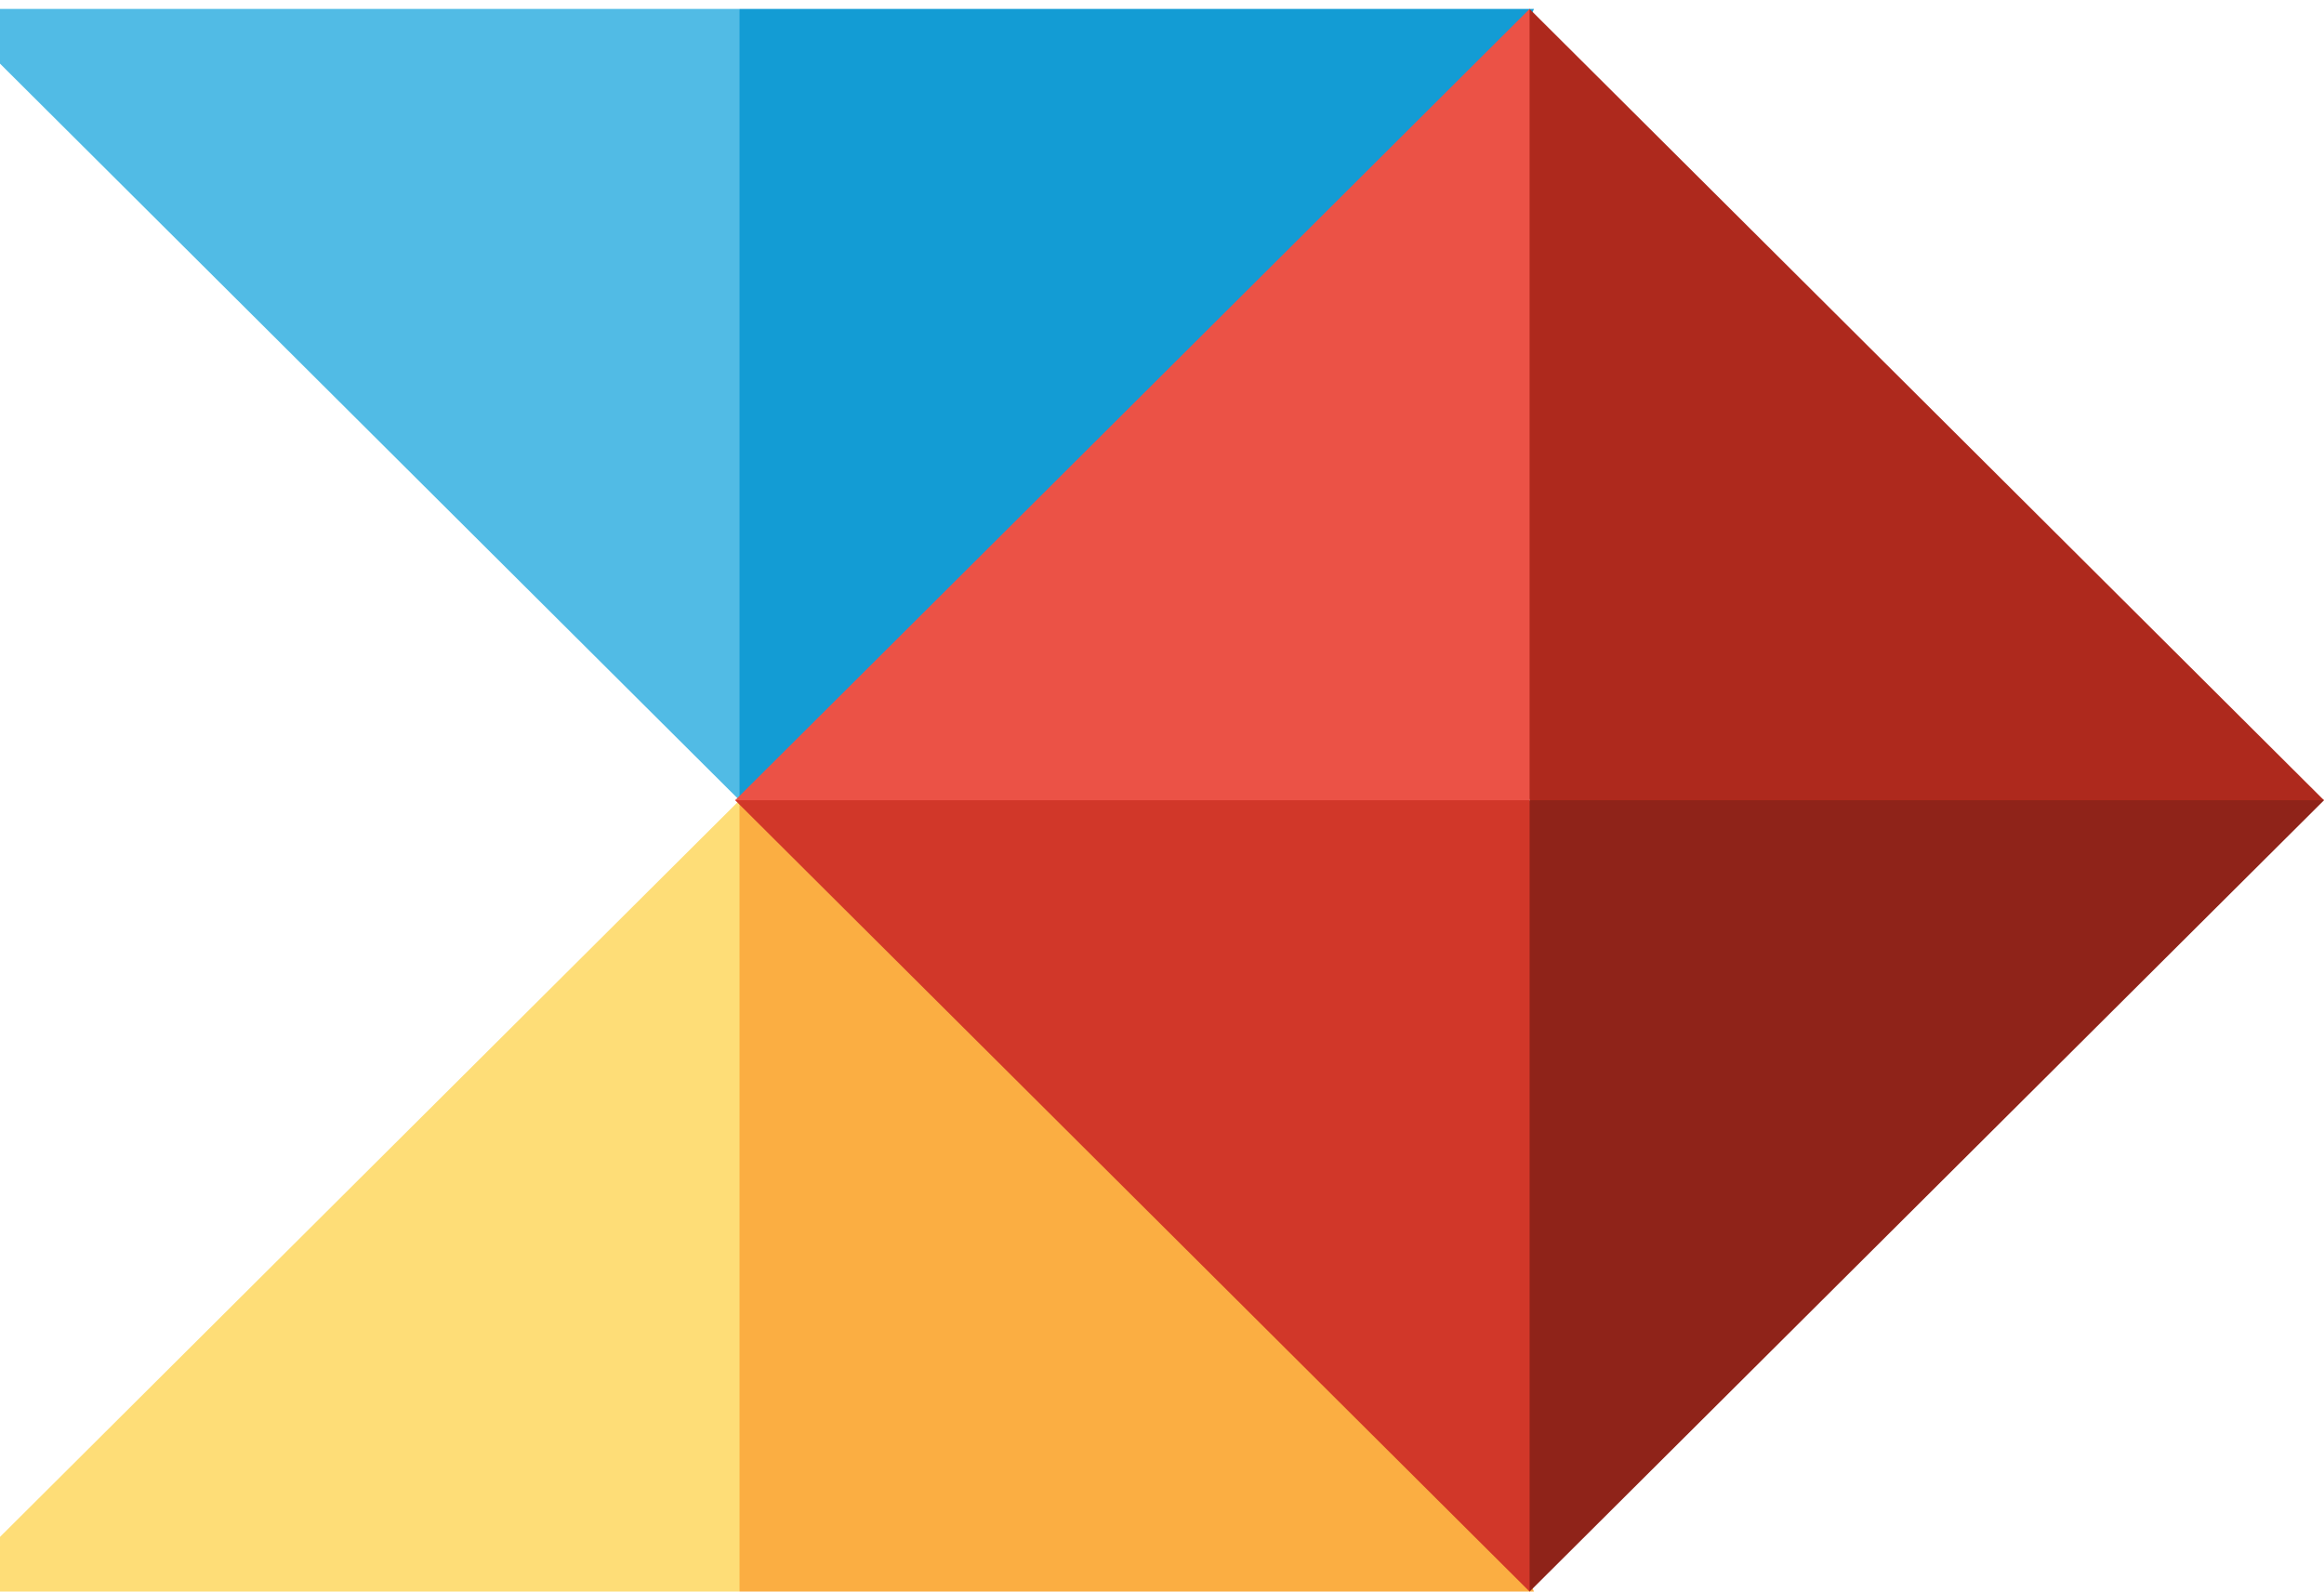 <svg width="127" height="87" viewBox="0 0 127 87" fill="none" xmlns="http://www.w3.org/2000/svg">
<g style="mix-blend-mode:luminosity" clip-path="url(#clip0_151_113)">
<path d="M-3 86.998H40.412L41.093 85.639V45.749L40.412 43.744L-3 86.998Z" fill="#FEDD77"/>
<path d="M40.413 86.998H83.826L82.603 84.083L42.816 44.441L40.412 43.744L40.413 86.998Z" fill="#FBAE42"/>
<path d="M-3 0.489L40.412 43.743L41.517 41.505V2.464L40.412 0.489H-3Z" fill="#51BBE5"/>
<path d="M40.413 0.489V43.743L43.07 42.496L82.462 3.596L83.826 0.489H40.413Z" fill="#139CD4"/>
<path d="M41.476 43.044L40.175 43.743L83.588 86.998L84.44 85.073V44.758L83.588 43.743L82.652 43.044H41.476Z" fill="#D13729"/>
<path d="M85.428 42.495L83.588 43.743V86.998L127 43.743L125.103 42.495H85.428Z" fill="#8F2319"/>
<path d="M83.587 0.489L40.175 43.743H83.588L84.439 41.223V2.039L83.587 0.489Z" fill="#EB5246"/>
<path d="M83.587 0.489V43.743H127L83.587 0.489Z" fill="#AE291D"/>
</g>
<defs>
<clipPath id="clip0_151_113">
<rect width="130" height="87" fill="white" transform="translate(-3)"/>
</clipPath>
</defs>
</svg>
